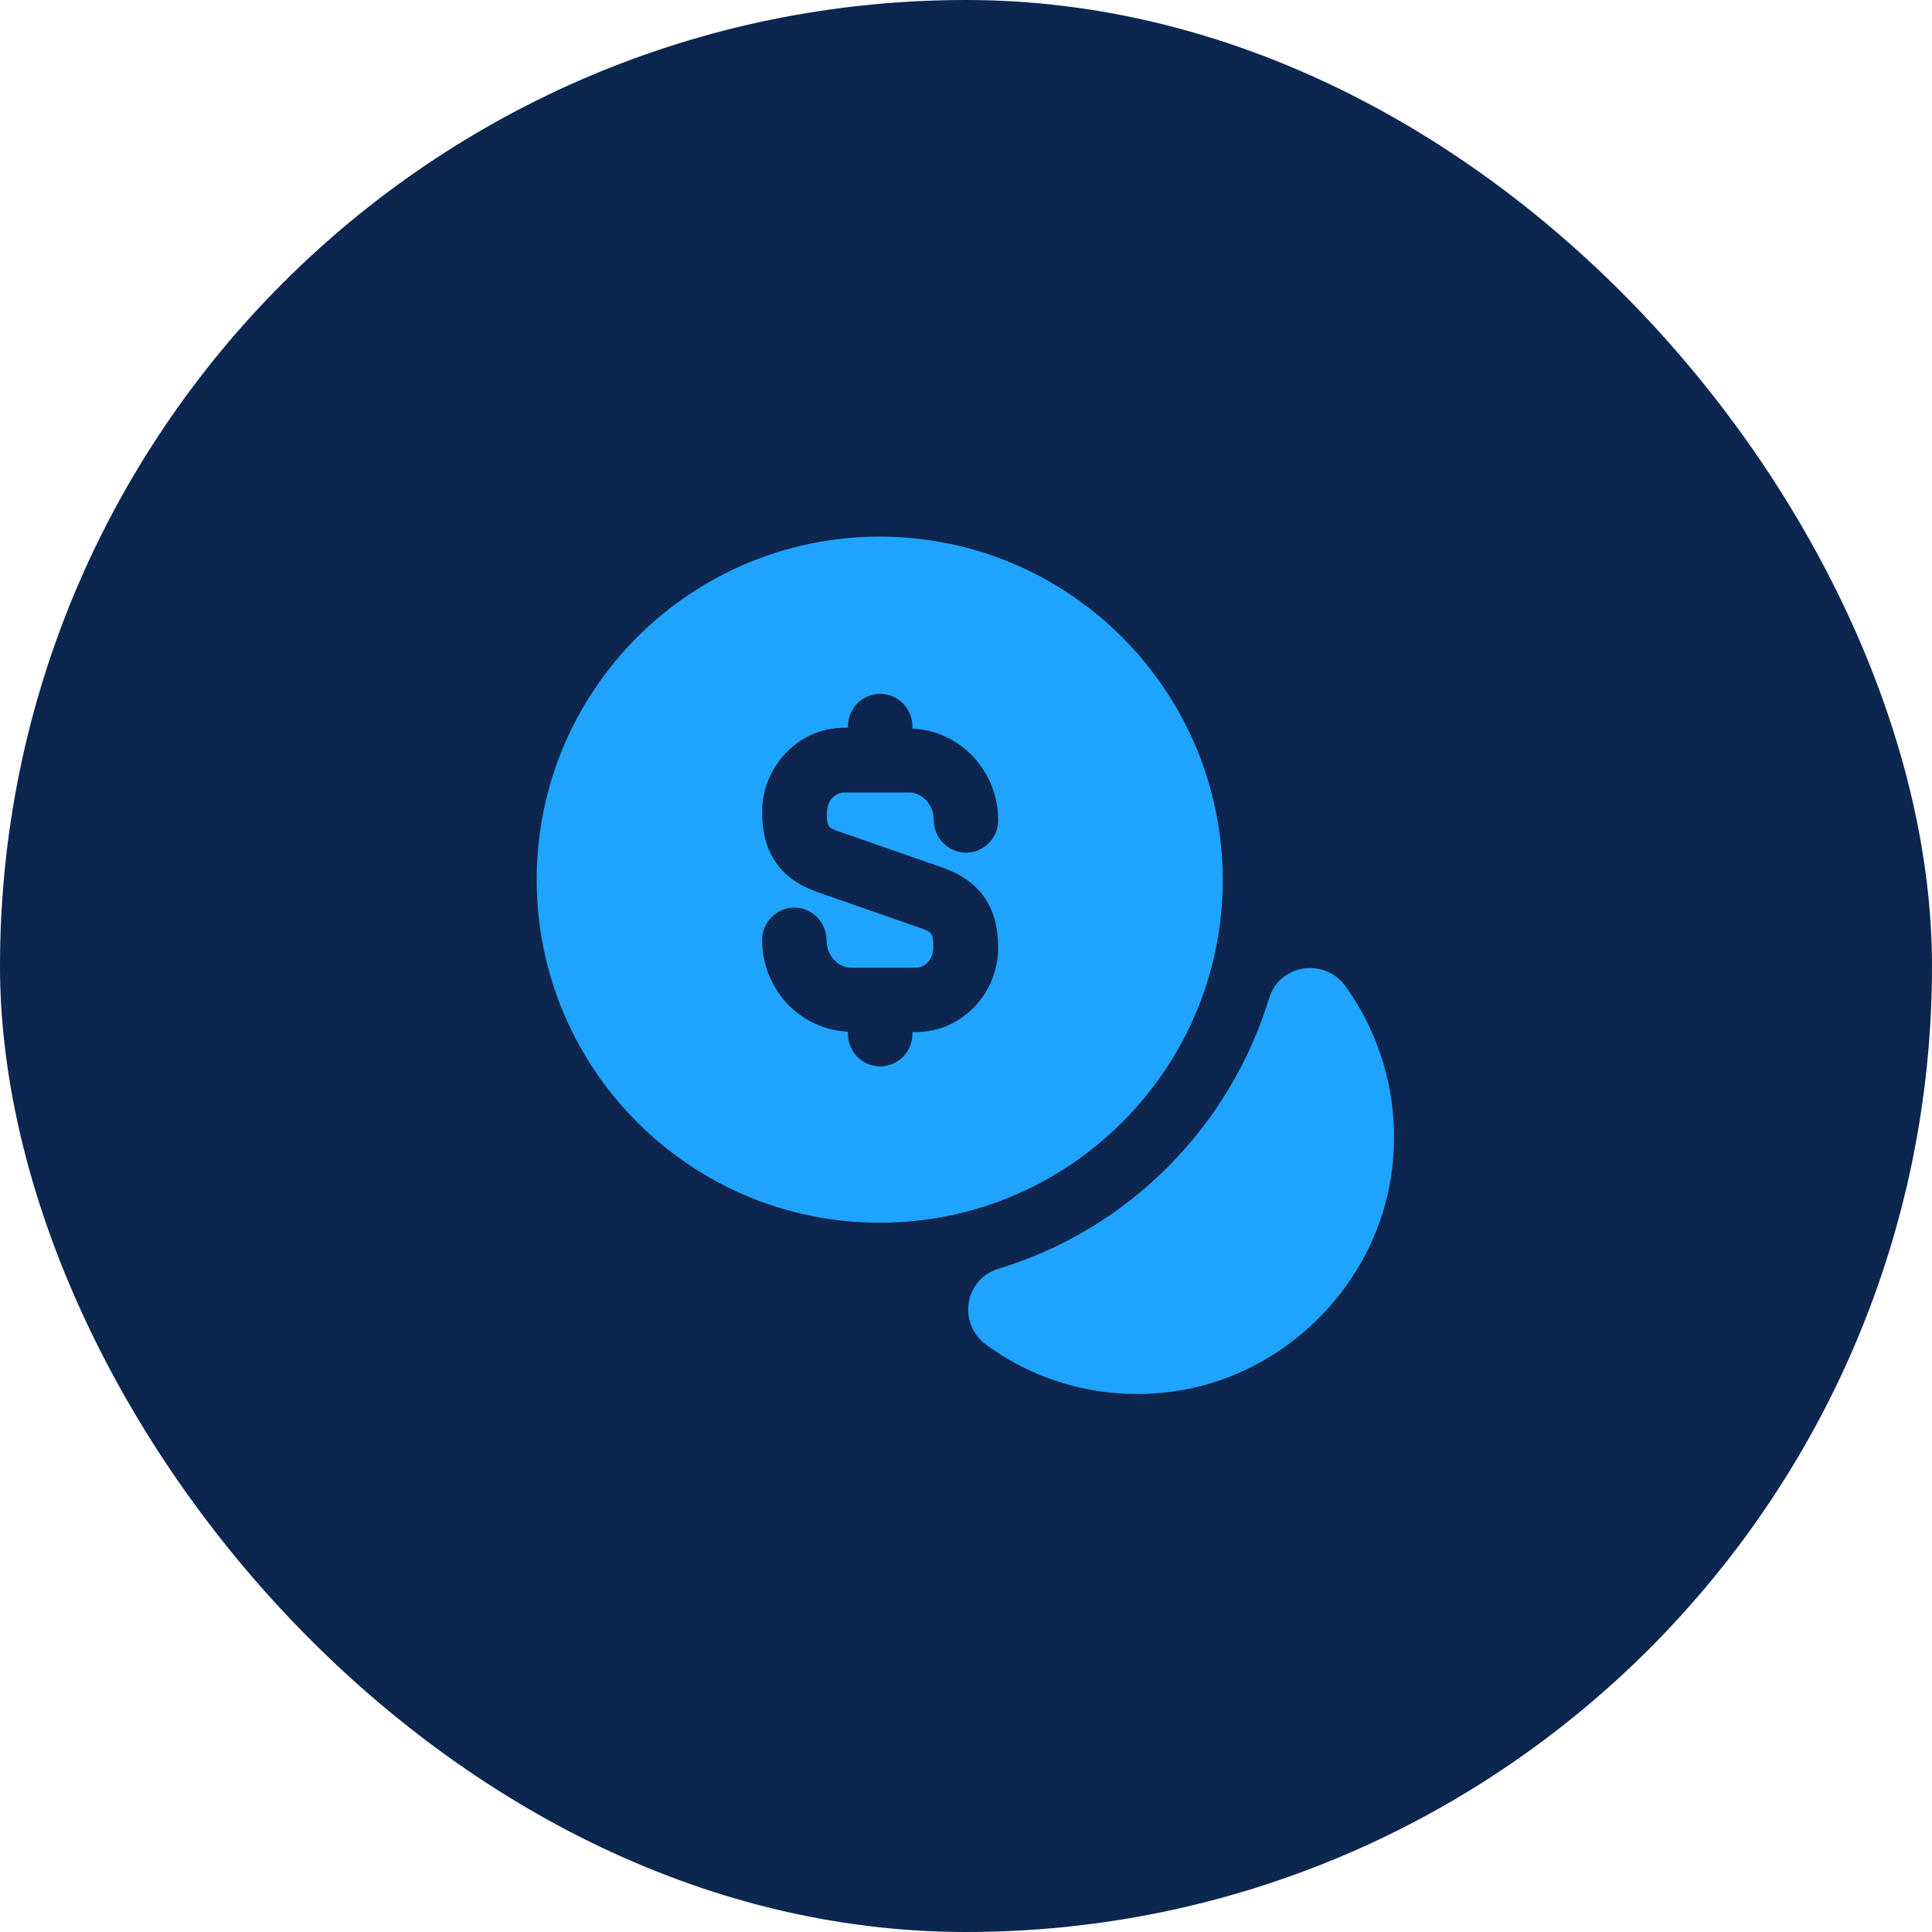 <svg width="30" height="30" viewBox="0 0 30 30" fill="none" xmlns="http://www.w3.org/2000/svg">
<rect width="30" height="30" rx="15" fill="#0C2650"/>
<path d="M21.614 18.167C21.394 19.94 19.94 21.393 18.167 21.613C17.094 21.747 16.094 21.453 15.314 20.88C14.867 20.553 14.974 19.86 15.507 19.7C17.514 19.093 19.094 17.507 19.707 15.5C19.867 14.973 20.56 14.867 20.887 15.307C21.454 16.093 21.747 17.093 21.614 18.167Z" fill="#1FA5FF"/>
<path d="M13.66 8.333C10.72 8.333 8.334 10.72 8.334 13.66C8.334 16.6 10.72 18.986 13.66 18.986C16.6 18.986 18.987 16.6 18.987 13.66C18.98 10.72 16.6 8.333 13.66 8.333ZM13.034 12.913L14.64 13.473C15.22 13.68 15.5 14.086 15.5 14.713C15.5 15.433 14.927 16.026 14.227 16.026H14.167V16.06C14.167 16.333 13.94 16.56 13.667 16.56C13.393 16.56 13.167 16.333 13.167 16.06V16.02C12.427 15.986 11.834 15.366 11.834 14.593C11.834 14.32 12.06 14.093 12.334 14.093C12.607 14.093 12.834 14.32 12.834 14.593C12.834 14.833 13.007 15.026 13.22 15.026H14.22C14.373 15.026 14.493 14.886 14.493 14.713C14.493 14.48 14.454 14.466 14.3 14.413L12.694 13.853C12.12 13.653 11.834 13.246 11.834 12.613C11.834 11.893 12.407 11.3 13.107 11.3H13.167V11.273C13.167 11 13.393 10.773 13.667 10.773C13.94 10.773 14.167 11 14.167 11.273V11.313C14.907 11.346 15.5 11.966 15.5 12.74C15.5 13.013 15.274 13.24 15 13.24C14.727 13.24 14.5 13.013 14.5 12.74C14.5 12.5 14.327 12.306 14.114 12.306H13.114C12.96 12.306 12.84 12.446 12.84 12.62C12.834 12.846 12.873 12.86 13.034 12.913Z" fill="#1FA5FF"/>
</svg>
